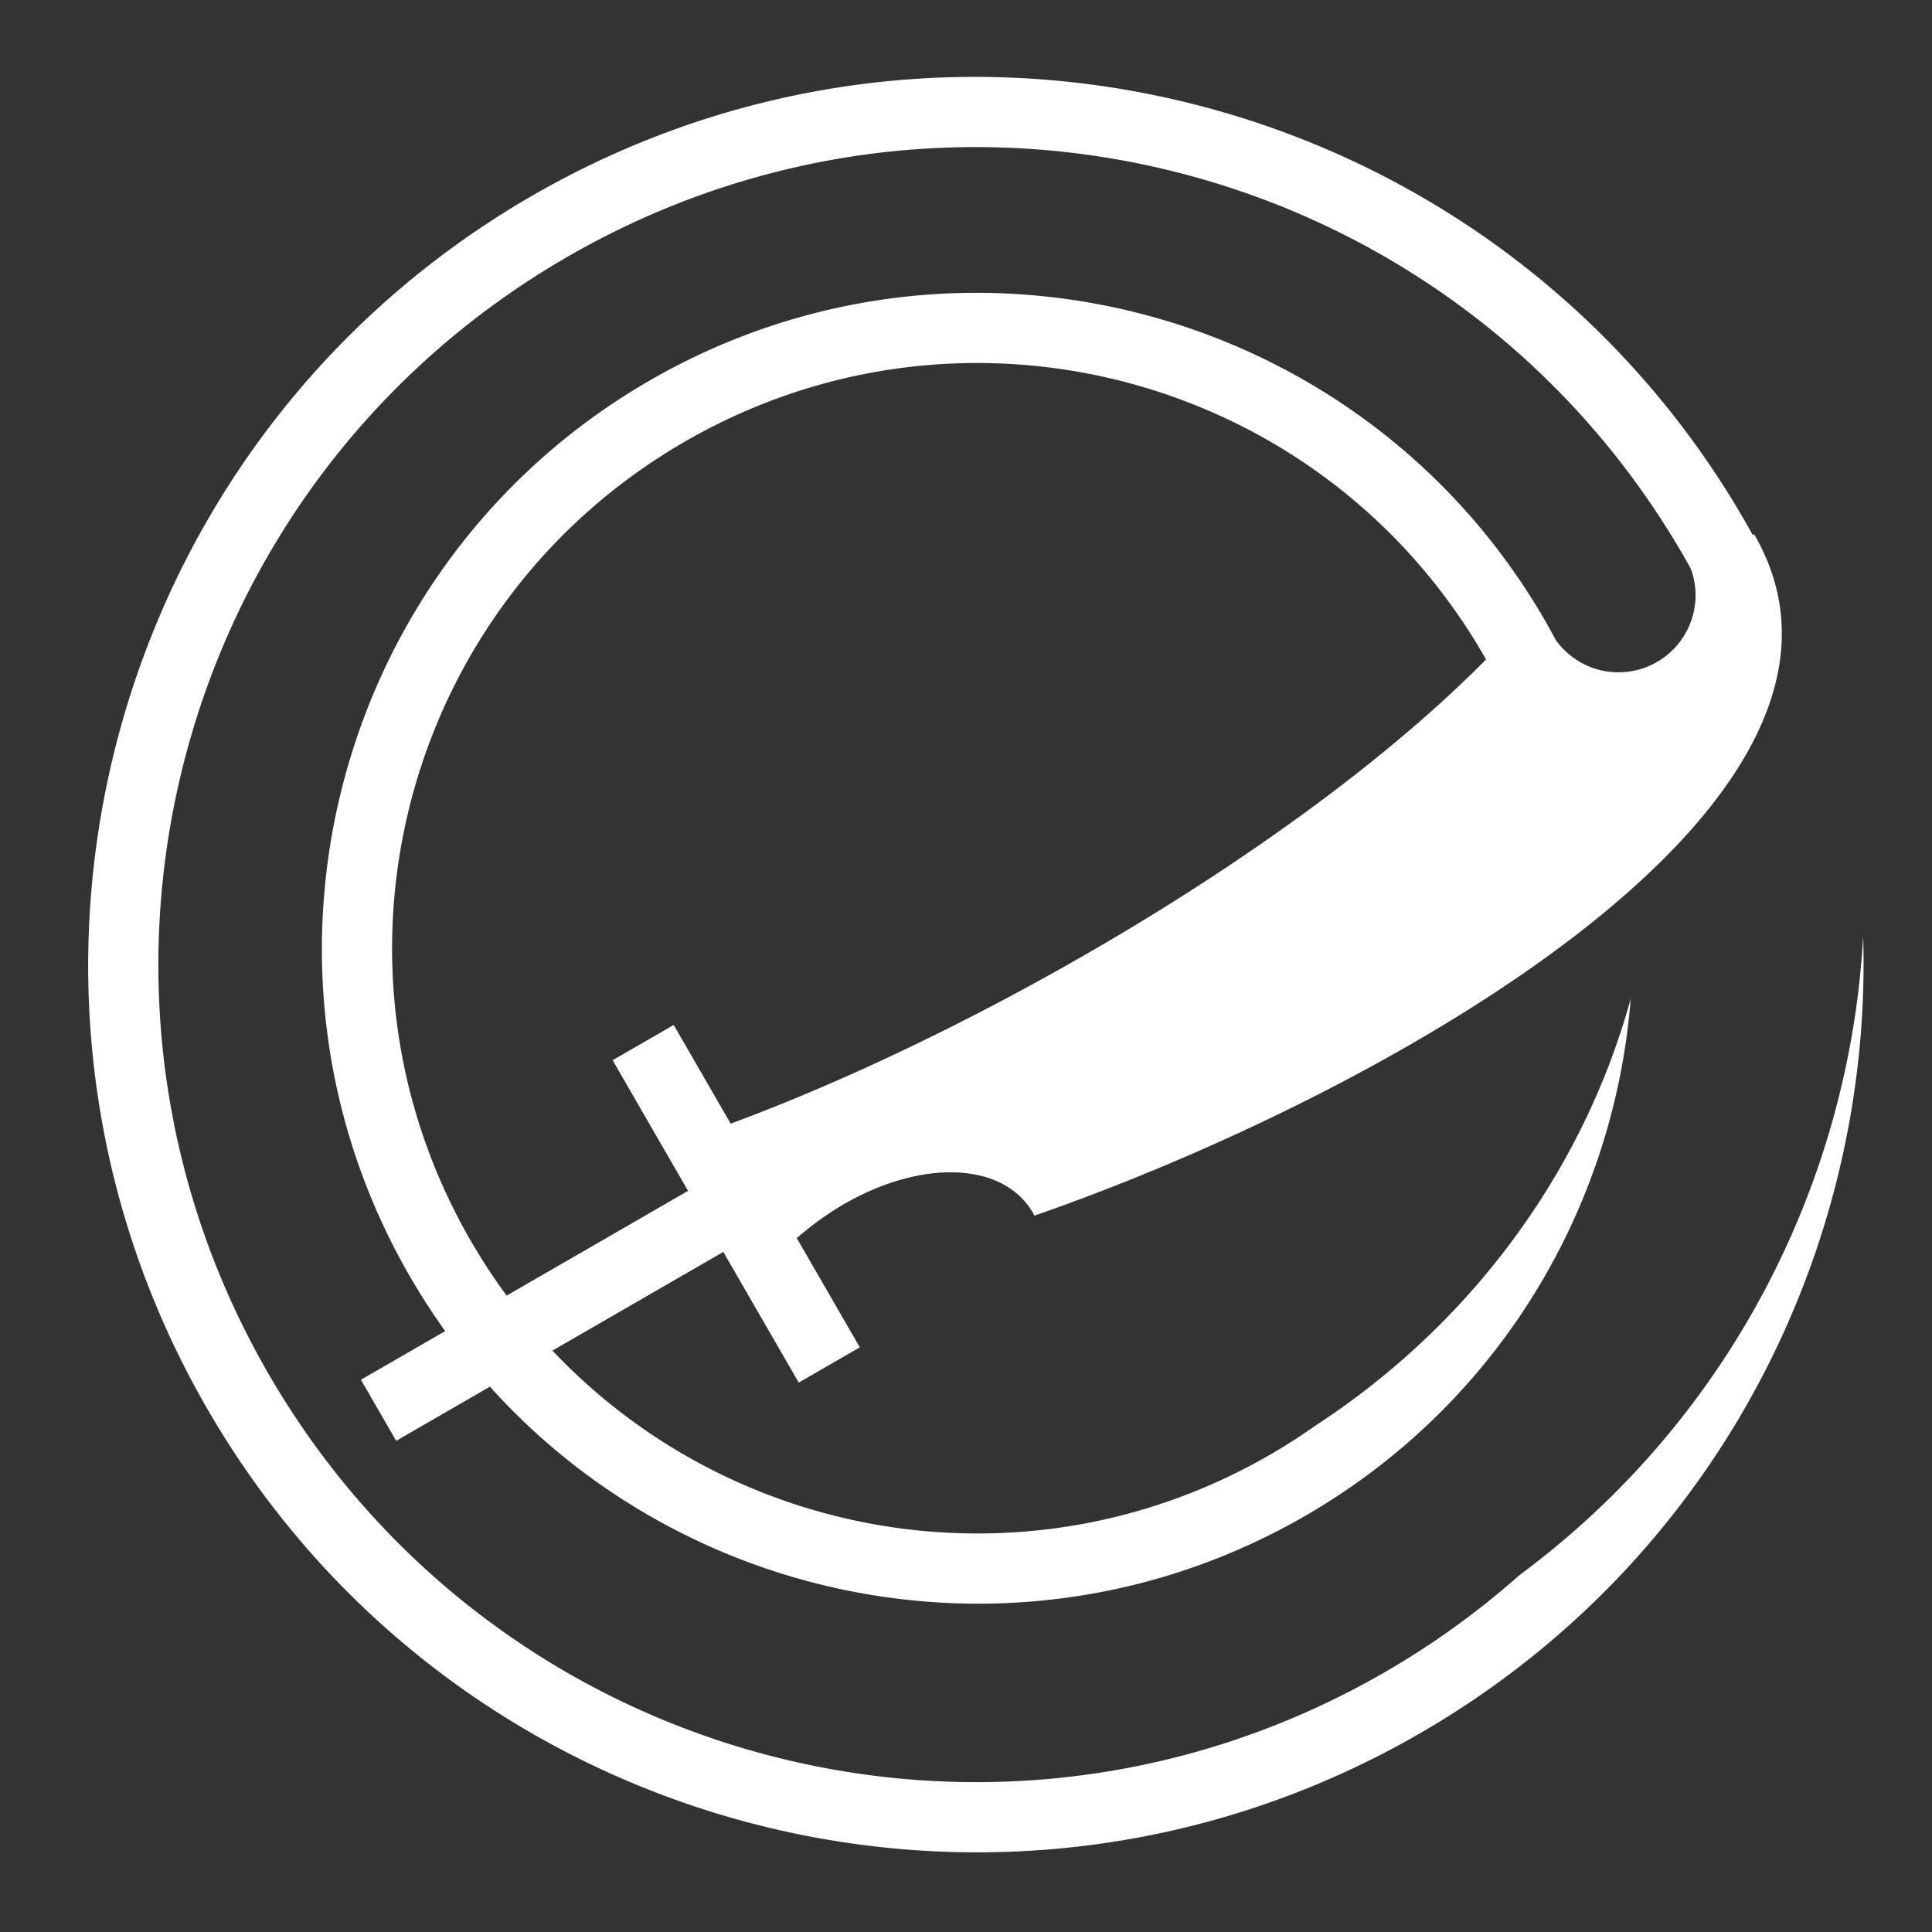 <svg xmlns="http://www.w3.org/2000/svg" viewBox="0 0 512 512" style="height: 512px; width: 512px;"><rect x="0" y="0" width="512" height="512" fill="#333333" stroke="none"/><g class="" transform="translate(0,0)" style=""><path d="M259.738 20.38c-40.36-.244-81.305 9.895-118.744 31.51C28.566 116.8-10.03 260.837 54.88 373.265c64.91 112.427 208.947 151.024 321.376 86.113 77.686-44.852 120.106-127.485 117.498-211.363-3.575 65.865-35.942 128.62-91.082 169.41a217.975 217.975 0 0 1-35.762 25.767C263.228 503.053 130.926 467.6 71.066 363.92 11.206 260.238 46.66 127.936 150.34 68.076 185.98 47.5 225 38.183 263.3 39.03c73.12 1.62 143.6 40.28 182.883 108.32.648 1.122 1.277 2.25 1.9 3.38a20.217 20.217 0 0 1 1.258 6.997c0 11.29-9.152 20.44-20.442 20.44-6.85 0-12.894-3.38-16.6-8.556a172.05 172.05 0 0 0-2.355-4.276c-.014-.035-.03-.068-.045-.104l-.01.004c-.15-.263-.293-.53-.445-.793-31.91-55.27-89.762-86.377-149.363-86.835-1.923-.014-3.848.002-5.773.05-28.007.718-56.228 8.227-82.162 23.2-82.99 47.914-111.498 154.31-63.584 237.3 2.93 5.072 6.08 9.936 9.426 14.597L95.65 365.648l9.344 16.184 24.848-14.348c53.686 59.734 143.727 75.99 216.017 34.254 51.455-29.707 81.957-81.898 86.294-137.05-12.315 44.767-41.423 85.652-83.564 113.128a157.831 157.831 0 0 1-12.076 7.737C273.02 422.21 194.6 408.96 146.41 357.92l45.278-26.143 19.99 34.625 16.185-9.343-16.707-28.937c24.072-21.104 54.165-23.015 62.973-5.96 93.825-32.597 231.378-110.21 190.755-180.57l-.4.173a200.266 200.266 0 0 0-2.118-3.764c-42.597-73.78-119.27-115.764-198.724-117.565-1.3-.03-2.603-.048-3.905-.056zm.283 75.823c53.167.368 104.69 28.135 133.238 77.582.19.33.37.66.556.99-48.784 49.337-134.526 98.727-200.175 123.002l-15.1-26.148-16.183 9.343 19.987 34.62-48.08 27.76a157.102 157.102 0 0 1-9.518-14.544c-42.864-74.244-17.5-168.905 56.744-211.77 23.2-13.394 48.396-20.127 73.38-20.786 1.72-.045 3.436-.063 5.15-.05z" fill="#ffffff" fill-opacity="1"></path></g></svg>